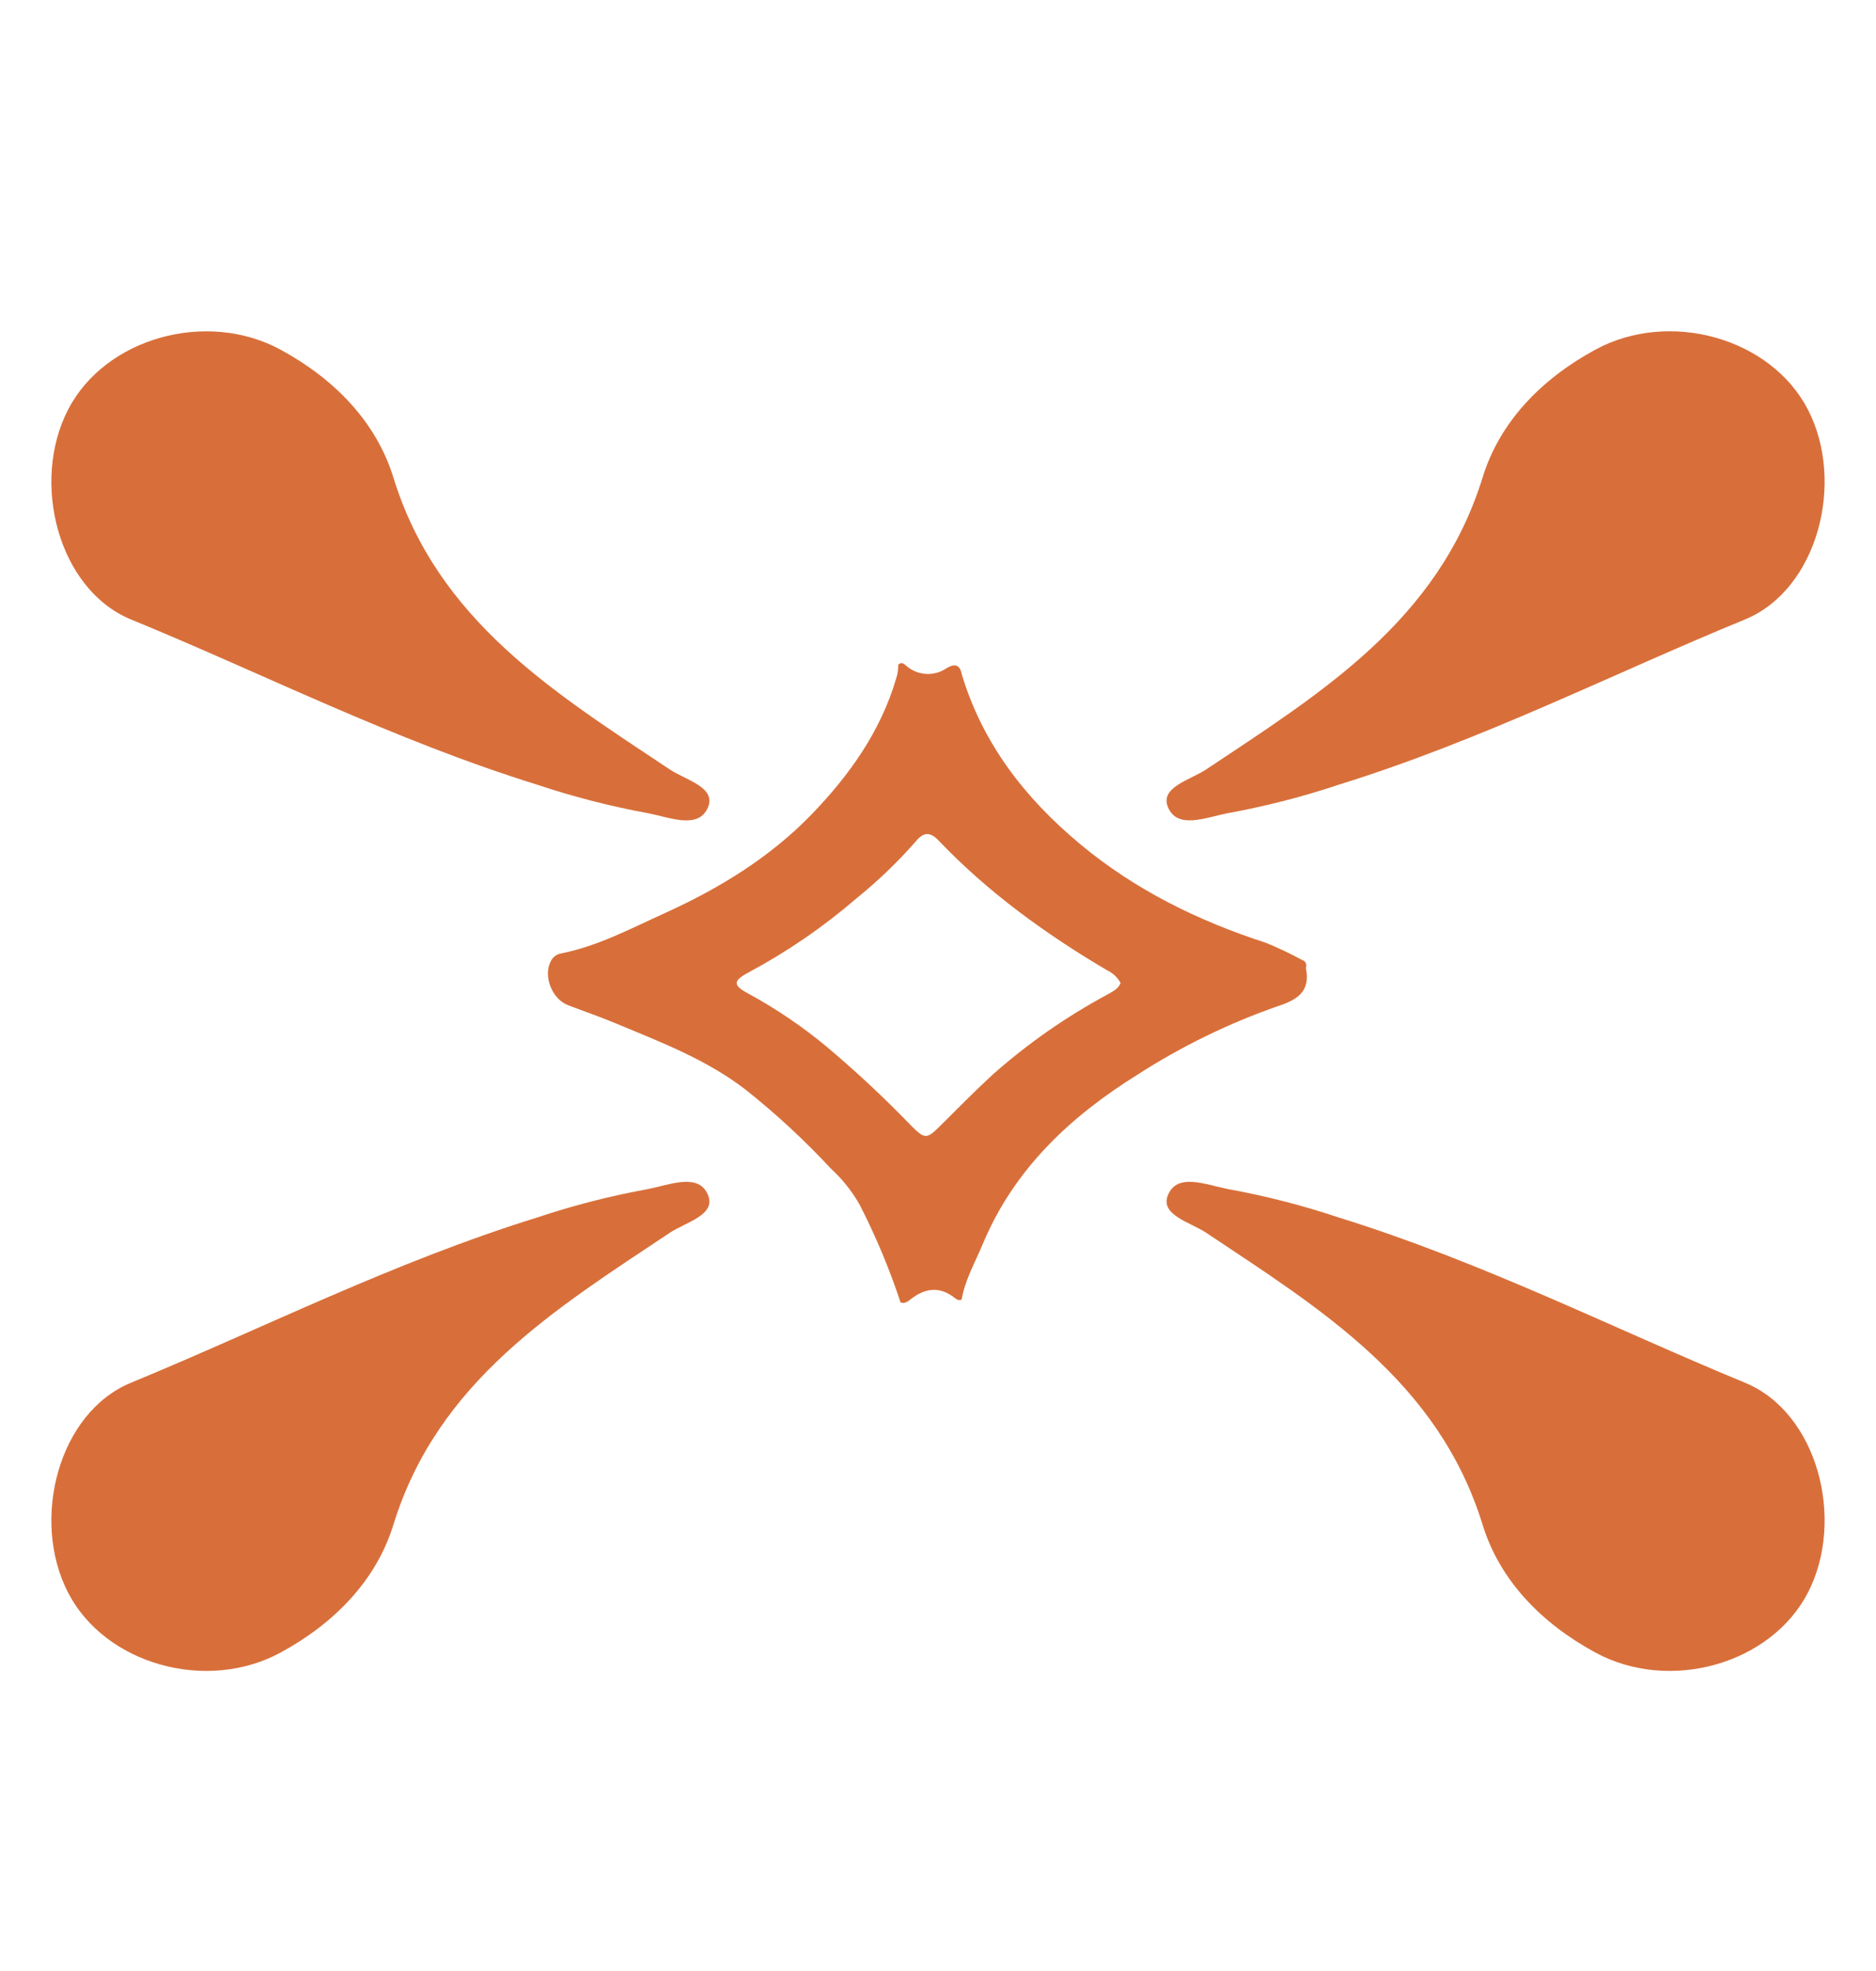 <svg width="60" height="63" viewBox="0 0 60 63" fill="none" xmlns="http://www.w3.org/2000/svg">
<path d="M17.181 25.082C12.562 23.647 8.449 21.547 4.194 19.802C1.865 18.848 0.975 15.417 2.178 13.092C3.36 10.804 6.604 9.888 8.981 11.181C10.681 12.107 12.026 13.467 12.582 15.263C13.999 19.855 17.757 22.153 21.419 24.593C21.927 24.932 22.91 25.161 22.645 25.801C22.349 26.515 21.451 26.139 20.754 25.998C19.543 25.778 18.349 25.472 17.181 25.082Z" fill="#D86F3A"/>
<path d="M17.181 38.915C12.562 40.35 8.449 42.442 4.194 44.195C1.865 45.149 0.975 48.58 2.178 50.907C3.36 53.195 6.604 54.111 8.981 52.818C10.681 51.892 12.026 50.532 12.582 48.736C13.999 44.144 17.757 41.846 21.419 39.406C21.927 39.067 22.91 38.838 22.645 38.198C22.349 37.483 21.451 37.86 20.754 38.001C19.543 38.22 18.349 38.525 17.181 38.915Z" fill="#D86F3A"/>
<path d="M42.816 25.082C47.438 23.647 51.548 21.547 55.806 19.802C58.133 18.848 59.025 15.417 57.822 13.09C56.638 10.802 53.394 9.886 51.019 11.179C49.317 12.105 47.972 13.465 47.418 15.261C45.999 19.853 42.243 22.151 38.581 24.591C38.073 24.93 37.09 25.159 37.355 25.799C37.649 26.514 38.549 26.137 39.246 25.996C40.456 25.777 41.65 25.472 42.816 25.082Z" fill="#D86F3A"/>
<path d="M42.816 38.915C47.438 40.35 51.553 42.442 55.806 44.195C58.133 45.149 59.025 48.58 57.822 50.907C56.638 53.195 53.394 54.111 51.019 52.818C49.317 51.892 47.972 50.532 47.418 48.736C45.999 44.144 42.243 41.846 38.581 39.406C38.073 39.067 37.09 38.838 37.355 38.198C37.649 37.483 38.549 37.86 39.246 38.001C40.456 38.22 41.65 38.525 42.816 38.915Z" fill="#D86F3A"/>
<path d="M41.77 30.959C41.766 30.945 41.766 30.93 41.77 30.916C41.778 30.892 41.781 30.868 41.779 30.843C41.777 30.818 41.77 30.794 41.758 30.773C41.746 30.751 41.73 30.732 41.711 30.717C41.691 30.702 41.668 30.691 41.644 30.685C41.269 30.48 40.883 30.297 40.488 30.136C38.32 29.433 36.308 28.448 34.542 26.977C32.777 25.507 31.429 23.77 30.76 21.553C30.699 21.239 30.535 21.205 30.277 21.355C30.089 21.486 29.863 21.551 29.635 21.542C29.406 21.532 29.186 21.448 29.011 21.302C28.935 21.245 28.848 21.128 28.728 21.249C28.73 21.39 28.71 21.532 28.668 21.667C28.169 23.381 27.156 24.794 25.938 26.05C24.62 27.406 23.014 28.391 21.292 29.173C20.189 29.672 19.114 30.25 17.908 30.483C17.844 30.5 17.785 30.53 17.735 30.571C17.684 30.613 17.643 30.665 17.616 30.724C17.367 31.192 17.651 31.928 18.159 32.126C18.666 32.323 19.18 32.495 19.68 32.704C21.131 33.31 22.604 33.867 23.86 34.84C24.825 35.607 25.731 36.445 26.569 37.347C26.933 37.68 27.243 38.067 27.488 38.494C28.007 39.505 28.447 40.555 28.804 41.633C28.951 41.682 29.051 41.585 29.15 41.51C29.602 41.167 30.056 41.116 30.523 41.477C30.589 41.528 30.661 41.585 30.756 41.538C30.866 40.902 31.186 40.354 31.433 39.761C32.428 37.373 34.234 35.685 36.381 34.35C37.785 33.446 39.292 32.71 40.872 32.159C41.497 31.958 41.913 31.686 41.77 30.959ZM35.43 31.782C34.106 32.493 32.87 33.354 31.748 34.349C31.168 34.882 30.619 35.444 30.06 35.997C29.648 36.406 29.58 36.417 29.158 35.997C28.295 35.101 27.385 34.251 26.431 33.45C25.661 32.811 24.829 32.247 23.949 31.767C23.438 31.498 23.426 31.354 23.949 31.078C25.175 30.421 26.324 29.633 27.377 28.728C28.066 28.172 28.706 27.559 29.289 26.895C29.544 26.588 29.749 26.583 30.024 26.871C31.602 28.525 33.441 29.854 35.412 31.016C35.596 31.102 35.746 31.245 35.84 31.423C35.76 31.616 35.587 31.689 35.43 31.782Z" fill="#D86F3A"/>
</svg>
